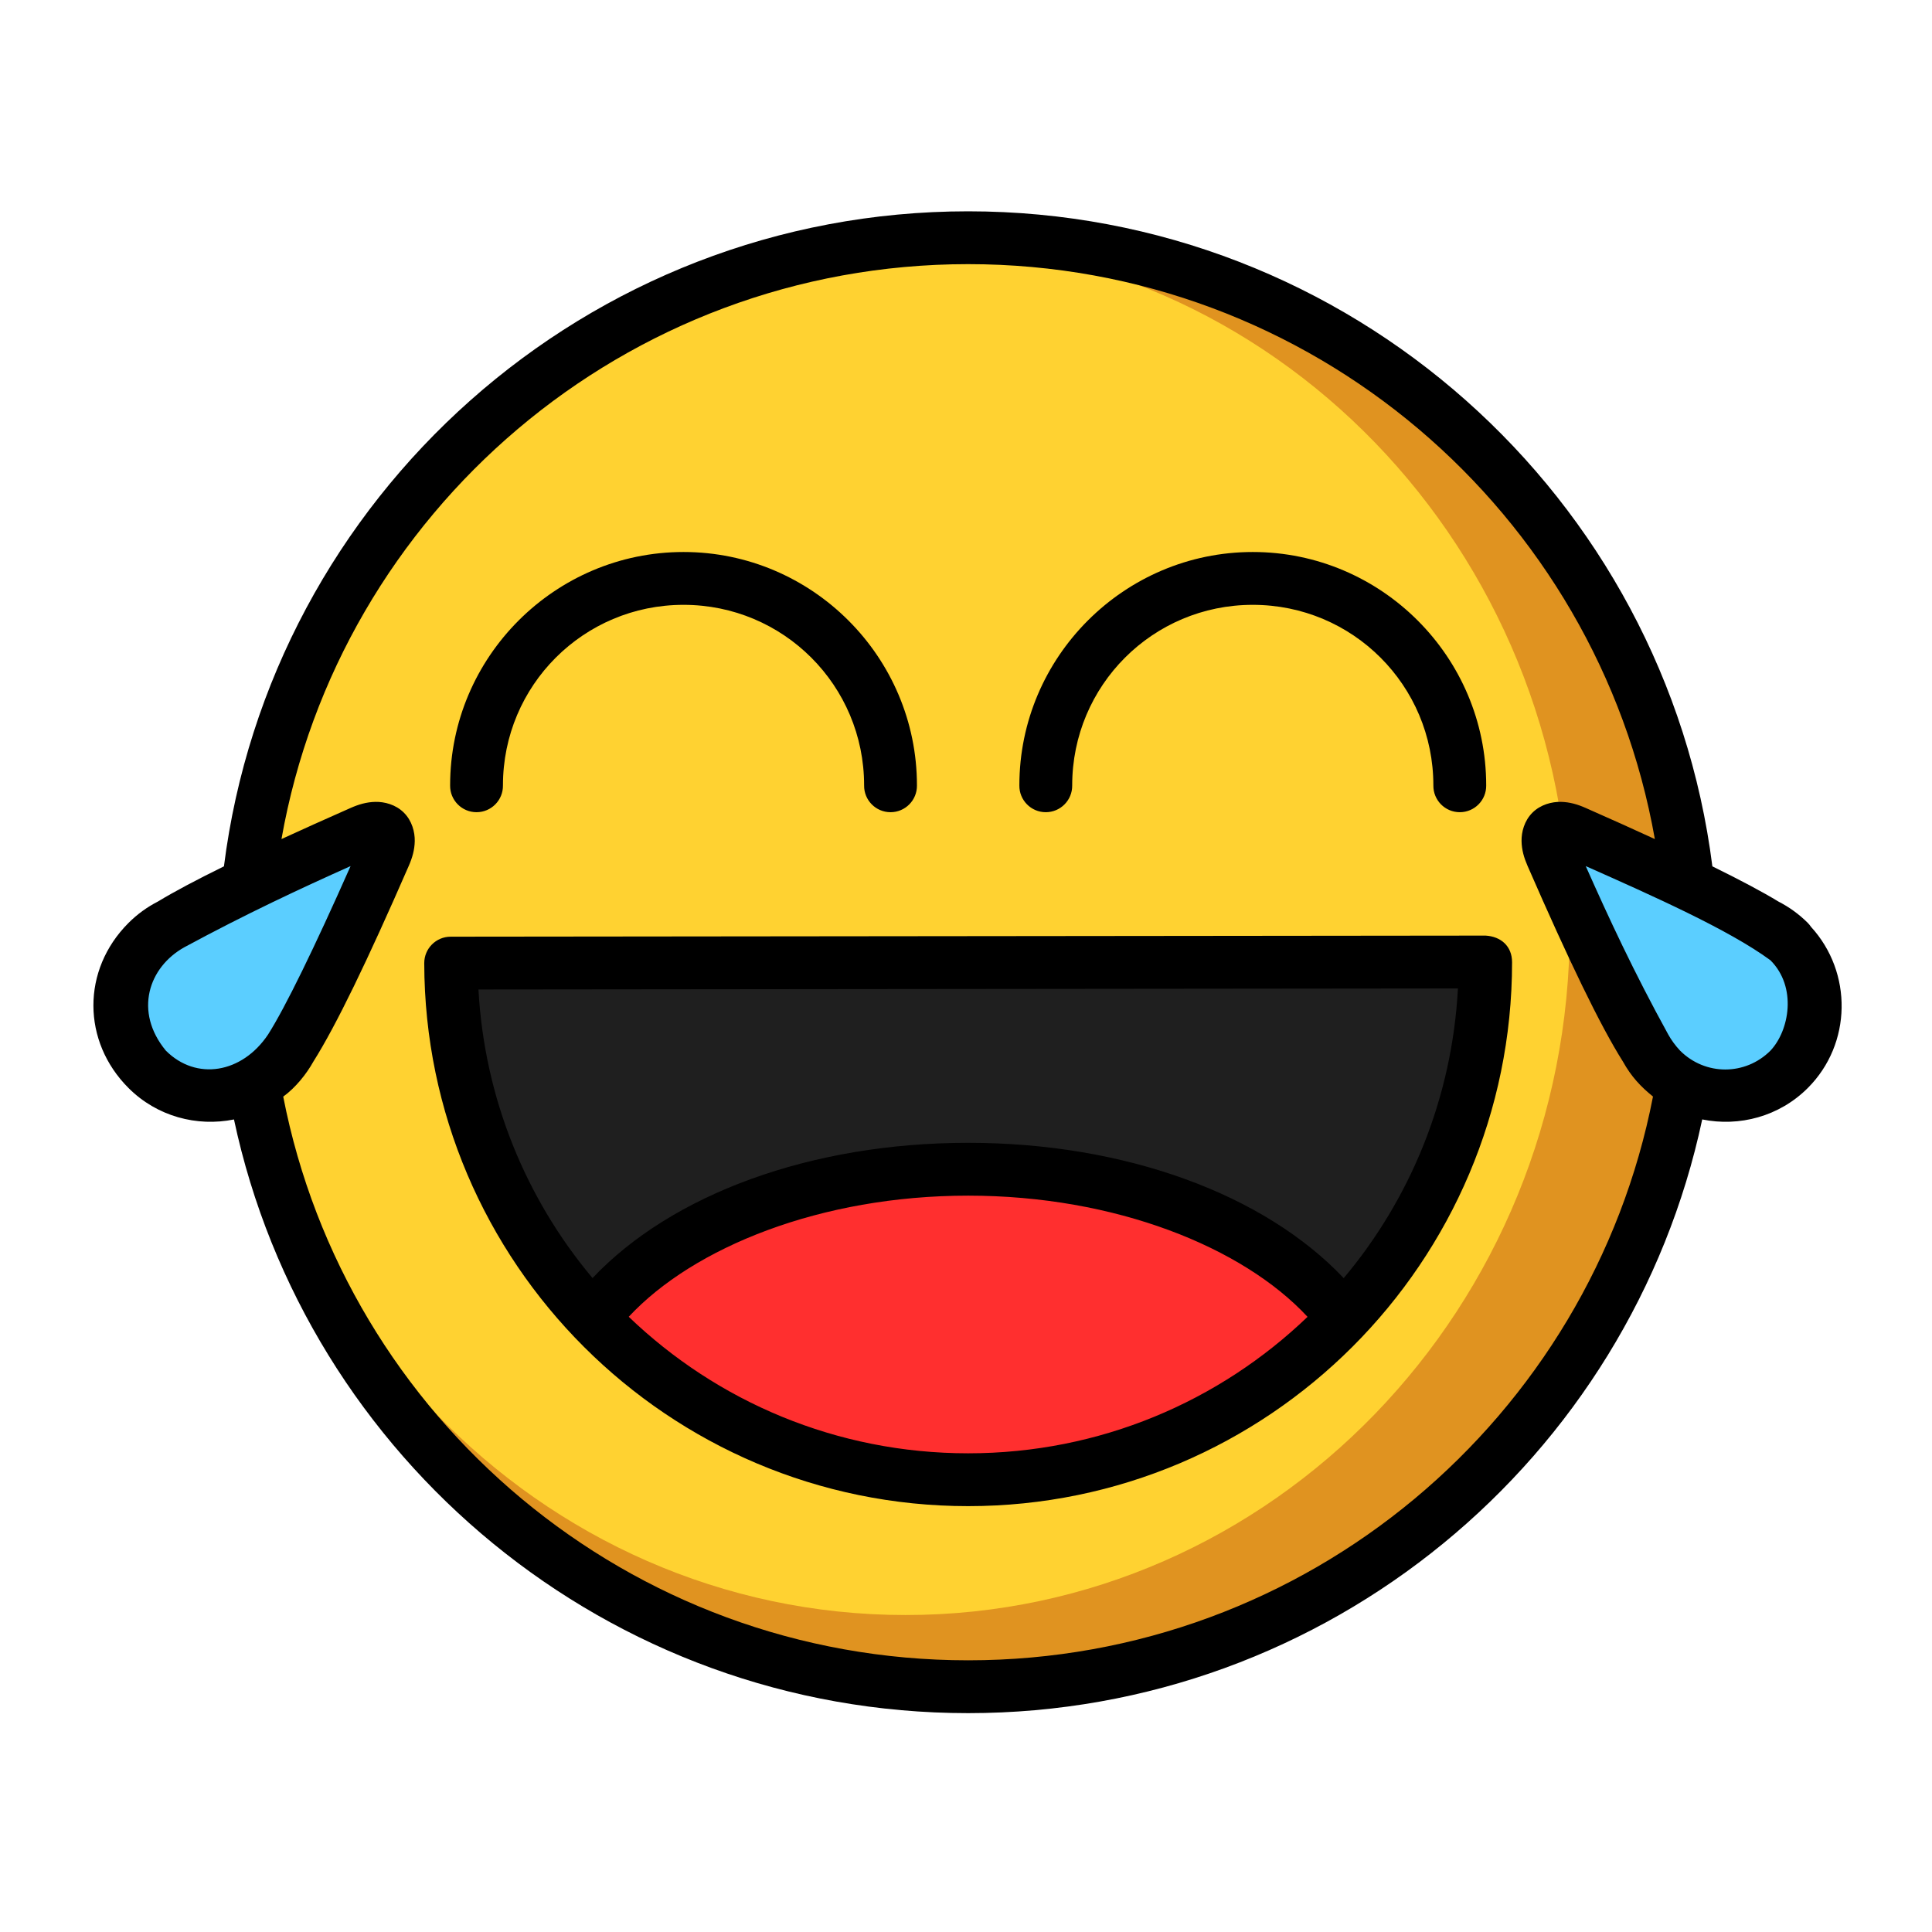 <?xml version="1.0" encoding="UTF-8" standalone="no"?>
<svg width="512" height="512" viewBox="0 0 512 512" fill="none" xmlns="http://www.w3.org/2000/svg">
  <path
    d="M256 448C362.039 448 448 362.039 448 256C448 149.961 362.039 64 256 64C149.961 64 64 149.961 64 256C64 362.039 149.961 448 256 448Z"
    fill="#E09320"/>
  <path
    d="M64 246C67.333 160 133.333 77.333 240 64C337.137 64 416 145.551 416 246C416 346.449 337.137 428 240 428C142.863 428 64 346.449 64 246Z"
    fill="#FFD231"/>
  <path
    d="M76.944 277.92C75.875 279.881 74.51 281.723 72.852 283.382C63.511 292.722 48.345 292.722 39.005 283.382C29.665 274.042 29.665 258.876 39.005 249.536C40.875 247.665 42.979 246.17 45.222 245.049C54.099 239.637 70.941 231.46 95.749 220.518C101.792 217.853 104.555 220.604 101.914 226.658C90.825 252.084 82.502 269.171 76.944 277.92V277.92Z"
    fill="#5BCEFF"/>
  <path
    d="M436.199 277.92C437.268 279.881 438.632 281.723 440.291 283.382C449.631 292.722 464.798 292.722 474.138 283.382C483.478 274.042 483.478 258.876 474.138 249.536C472.268 247.665 470.164 246.17 467.92 245.049C459.044 239.637 442.202 231.46 417.394 220.518C411.351 217.853 408.588 220.604 411.228 226.658C422.317 252.084 430.641 269.171 436.199 277.92V277.92Z"
    fill="#5BCEFF"/>
  <path
    d="M393.714 254.944C393.714 254.963 393.714 254.981 393.714 255C393.714 330.691 332.263 392.143 256.571 392.143C180.957 392.143 119.553 330.816 119.429 255.231L393.714 254.944V254.944Z"
    fill="#1F1F1F"/>
  <path
    d="M252.571 391C217.238 391 185.589 376.91 157.624 348.729C175.378 325.744 213.03 309.857 256.571 309.857C300.385 309.857 338.235 325.943 355.818 349.171C324.987 377.057 290.571 391 252.571 391Z"
    fill="#FF2F2F"/>
  <path
    d="M256.57 56C155.439 56 71.716 131.724 59.347 229.589C52.017 233.192 46.157 236.302 41.825 238.928C39.022 240.364 36.388 242.253 34.055 244.587C21.587 257.055 21.721 276 34.055 288.333C41.618 295.896 52.202 298.651 62.006 296.667C81.15 386.542 161.104 454 256.57 454C352.035 454 431.986 386.544 451.105 296.661C460.918 298.658 471.516 295.903 479.087 288.331C490.788 276.631 491.004 257.698 479.923 245.611C479.678 245.244 479.399 244.902 479.089 244.587L479.087 244.585C476.758 242.256 474.129 240.37 471.331 238.936C466.998 236.308 461.133 233.195 453.795 229.589C441.427 131.725 357.703 56 256.57 56ZM256.57 70C347.598 70 423.246 135.774 438.552 222.361C432.998 219.806 426.924 217.07 420.219 214.113C418.121 213.187 416.037 212.553 413.656 212.503V212.505C411.276 212.456 408.288 213.195 406.116 215.358C403.943 217.522 403.188 220.507 403.228 222.888C403.268 225.269 403.896 227.355 404.812 229.457C415.847 254.757 424.041 271.725 430.098 281.338C432.324 285.336 434.815 287.977 438.059 290.596C421.516 375.693 346.56 440 256.57 440C166.585 440 91.631 375.702 75.058 290.616C78.328 288.244 81.225 284.614 83.045 281.337C89.103 271.724 97.296 254.758 108.33 229.458C109.247 227.356 109.874 225.268 109.914 222.887C109.954 220.507 109.199 217.521 107.027 215.358C104.854 213.194 101.866 212.455 99.486 212.505C97.106 212.554 95.021 213.187 92.924 214.112C86.22 217.069 80.147 219.805 74.594 222.359C89.902 135.774 165.545 70 256.57 70ZM181.142 146.286C147.077 146.286 119.286 174.077 119.286 208.142C119.231 212.047 122.381 215.242 126.286 215.242C130.191 215.242 133.341 212.047 133.286 208.142C133.286 181.654 154.654 160.286 181.142 160.286C207.63 160.286 229 181.654 229 208.142C228.945 212.047 232.095 215.242 236 215.242C239.905 215.242 243.055 212.047 243 208.142C243 174.076 215.207 146.286 181.142 146.286ZM332 146.286C297.935 146.286 270.142 174.076 270.142 208.142C270.087 212.047 273.237 215.242 277.142 215.242C281.047 215.242 284.197 212.047 284.142 208.142C284.142 181.654 305.513 160.286 332 160.286C358.487 160.286 379.858 181.654 379.858 208.142C379.803 212.047 382.953 215.242 386.858 215.242C390.763 215.242 393.913 212.047 393.858 208.142C393.858 174.076 366.065 146.286 332 146.286ZM92.906 229.525C83.295 251.216 75.625 266.939 71.034 274.166C64.114 284.494 51.992 286.469 43.955 278.431C35.441 268.12 39.341 256.323 48.866 251.025C65.304 242.138 79.512 235.53 92.906 229.525V229.525ZM420.236 229.525C437.862 237.36 458.205 246.398 469.188 254.484C476.273 261.57 474.216 273.092 469.188 278.431C462.527 285.092 451.901 285.092 445.241 278.431C443.937 277.04 442.925 275.621 442.108 274.166C432.933 257.499 426.298 243.167 420.236 229.525ZM393.706 247.944L119.422 248.231C115.555 248.236 112.424 251.375 112.43 255.242C112.56 334.612 177.171 399.142 256.57 399.142C336.051 399.142 400.714 334.48 400.714 255C400.714 250.757 397.781 248.187 393.706 247.944ZM386.362 261.952C384.819 291.126 373.704 317.748 356.097 338.723C335.145 316.554 298.319 302.858 256.57 302.858C214.827 302.858 177.973 316.529 157.025 338.702C139.484 317.794 128.393 291.28 126.795 262.223L386.362 261.952ZM256.57 316.858C295.61 316.858 329.4 330.523 346.511 348.975C323.18 371.376 291.51 385.142 256.57 385.142C221.623 385.142 189.951 371.369 166.619 348.959C183.788 330.538 217.543 316.858 256.57 316.858Z"
    fill="black"/>
</svg>
